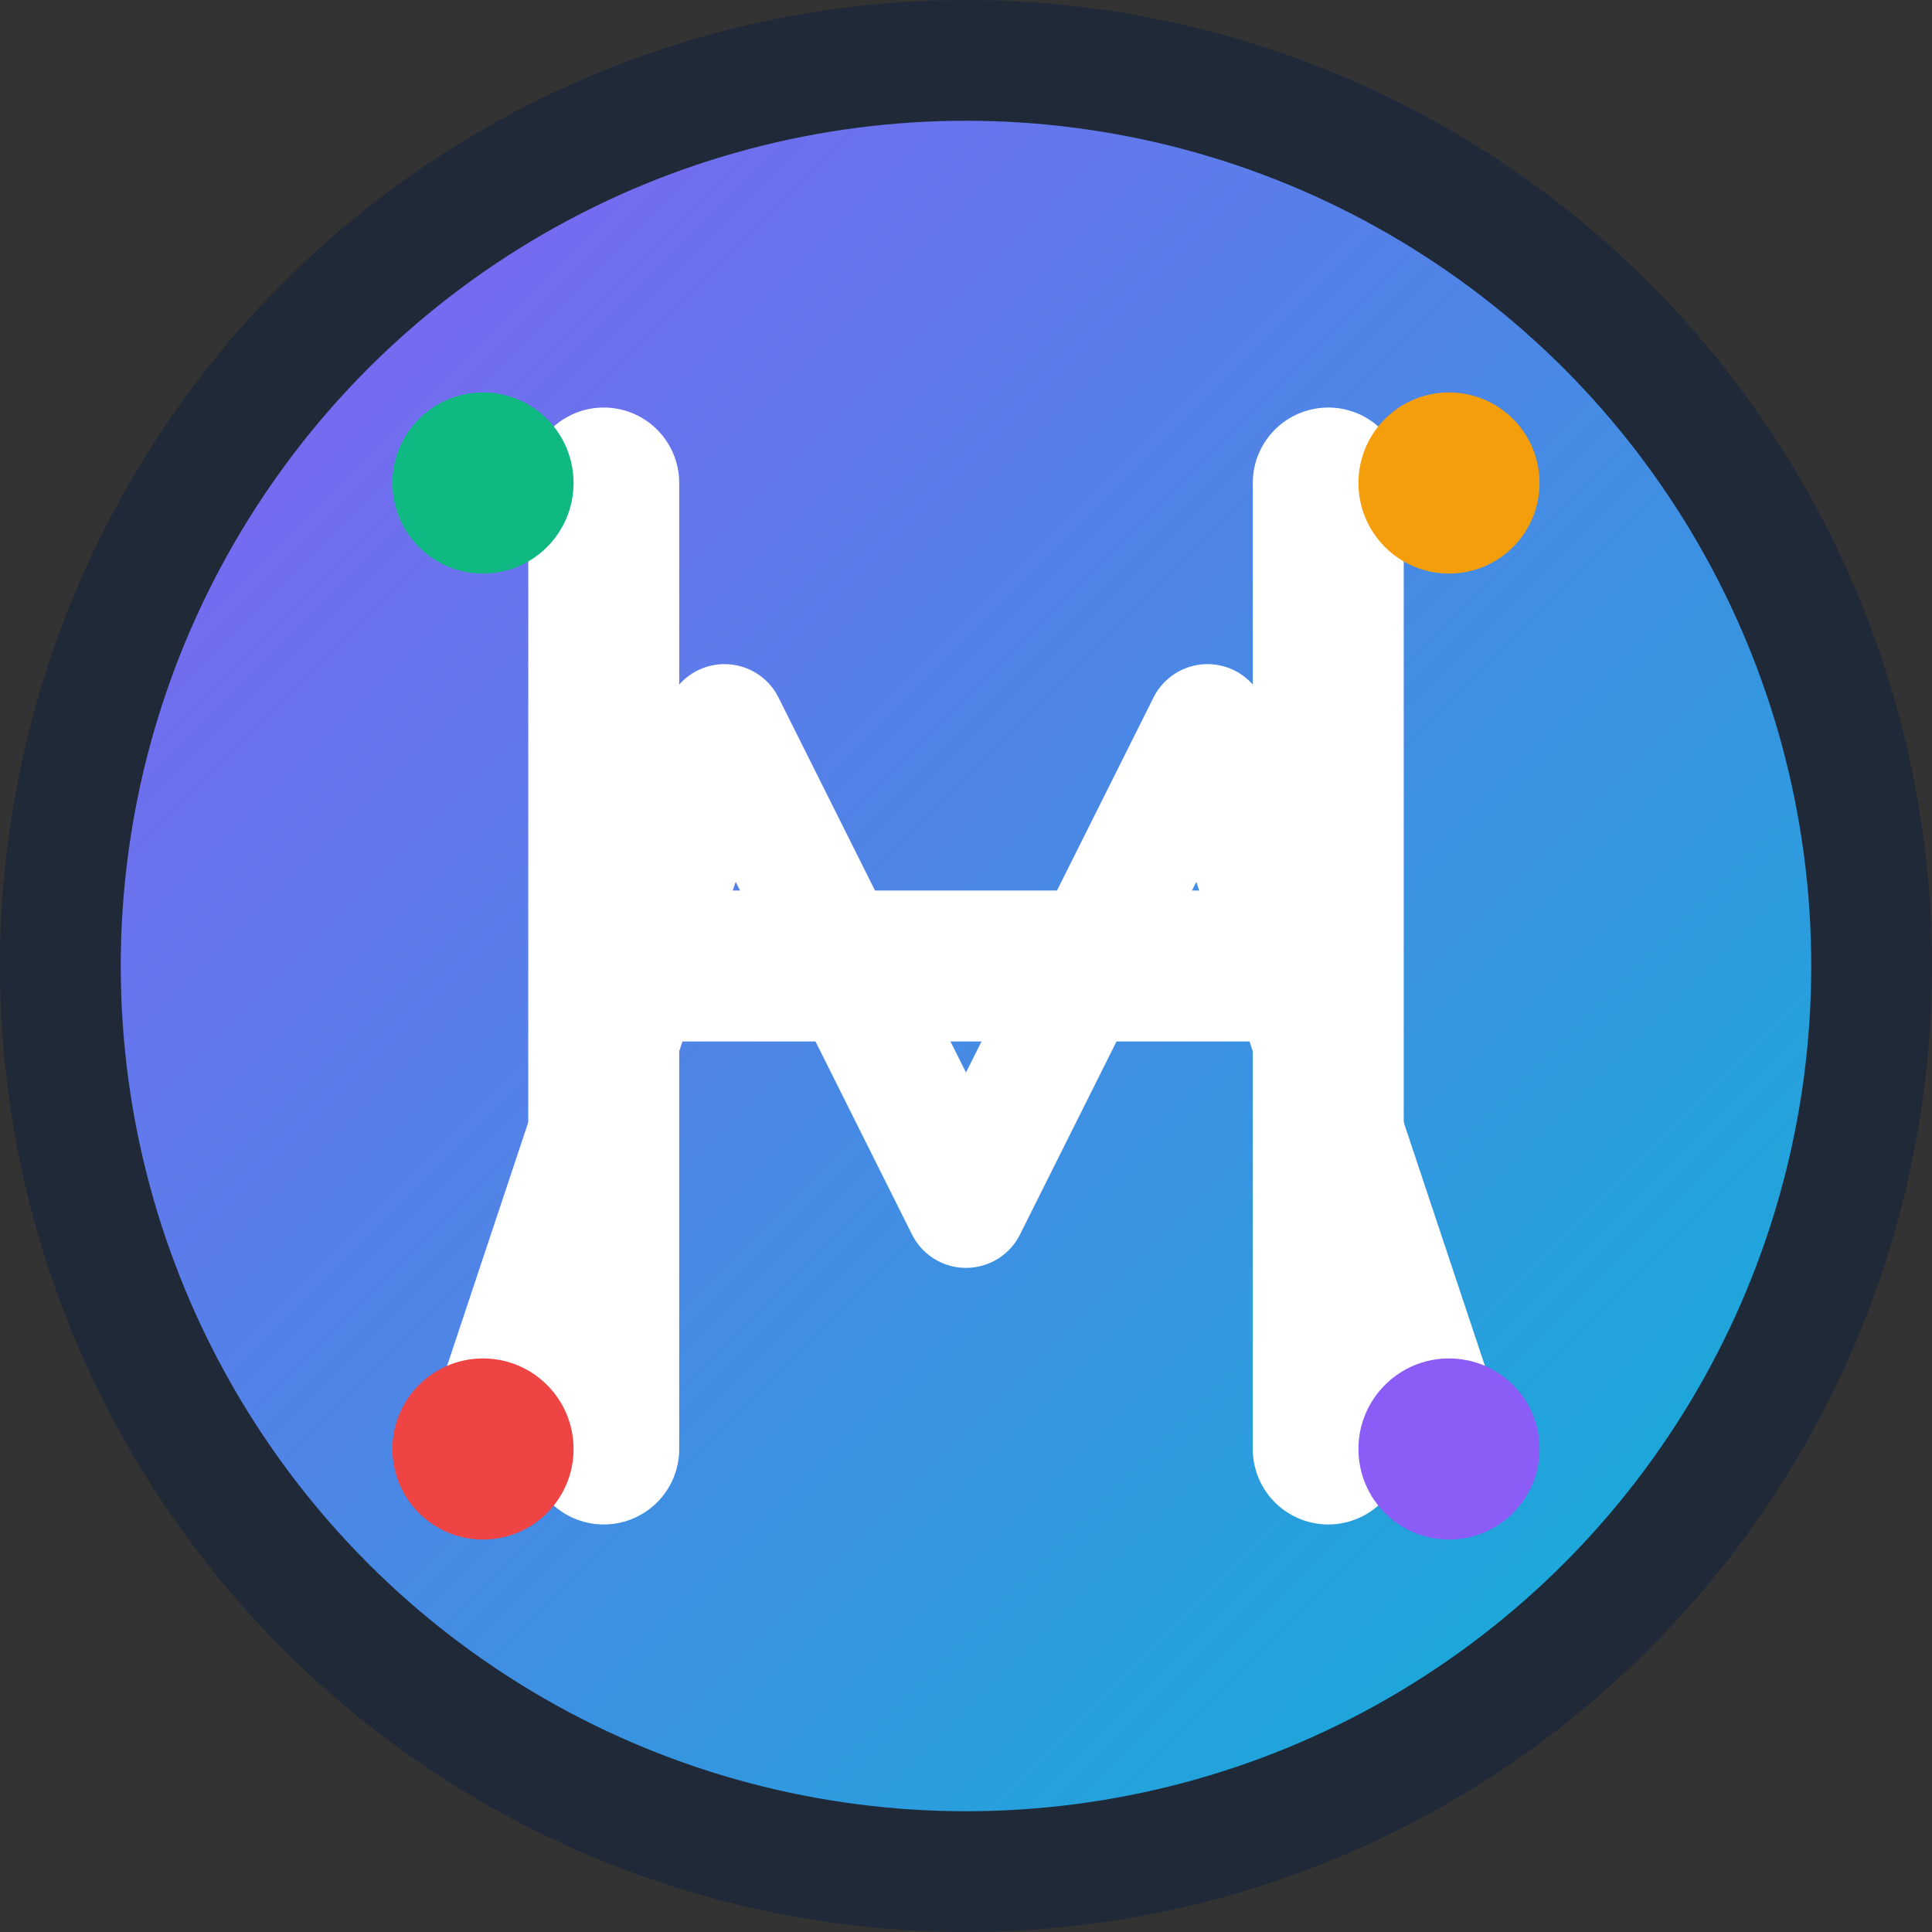 <svg width="32" height="32" viewBox="0 0 32 32" fill="none" xmlns="http://www.w3.org/2000/svg">
  <rect x="0" y="0" width="32" height="32" fill="#333333" stroke="none"/>
  <!-- Background circle with gradient -->
  <defs>
    <linearGradient id="bgGradient" x1="0%" y1="0%" x2="100%" y2="100%">
      <stop offset="0%" style="stop-color:#8B5CF6;stop-opacity:1" />
      <stop offset="100%" style="stop-color:#06B6D4;stop-opacity:1" />
    </linearGradient>
  </defs>
  
  <!-- Background -->
  <circle cx="16" cy="16" r="15" fill="url(#bgGradient)" stroke="#1F2937" stroke-width="2"/>
  
  <!-- H letter -->
  <path d="M10 8V24M10 16H22M22 8V24" stroke="white" stroke-width="2.5" stroke-linecap="round" stroke-linejoin="round"/>
  
  <!-- M letter -->
  <path d="M8 24L12 12L16 20L20 12L24 24" stroke="white" stroke-width="2" stroke-linecap="round" stroke-linejoin="round"/>
  
  <!-- Tech elements -->
  <circle cx="8" cy="8" r="1.5" fill="#10B981"/>
  <circle cx="24" cy="8" r="1.5" fill="#F59E0B"/>
  <circle cx="8" cy="24" r="1.5" fill="#EF4444"/>
  <circle cx="24" cy="24" r="1.5" fill="#8B5CF6"/>
</svg>
